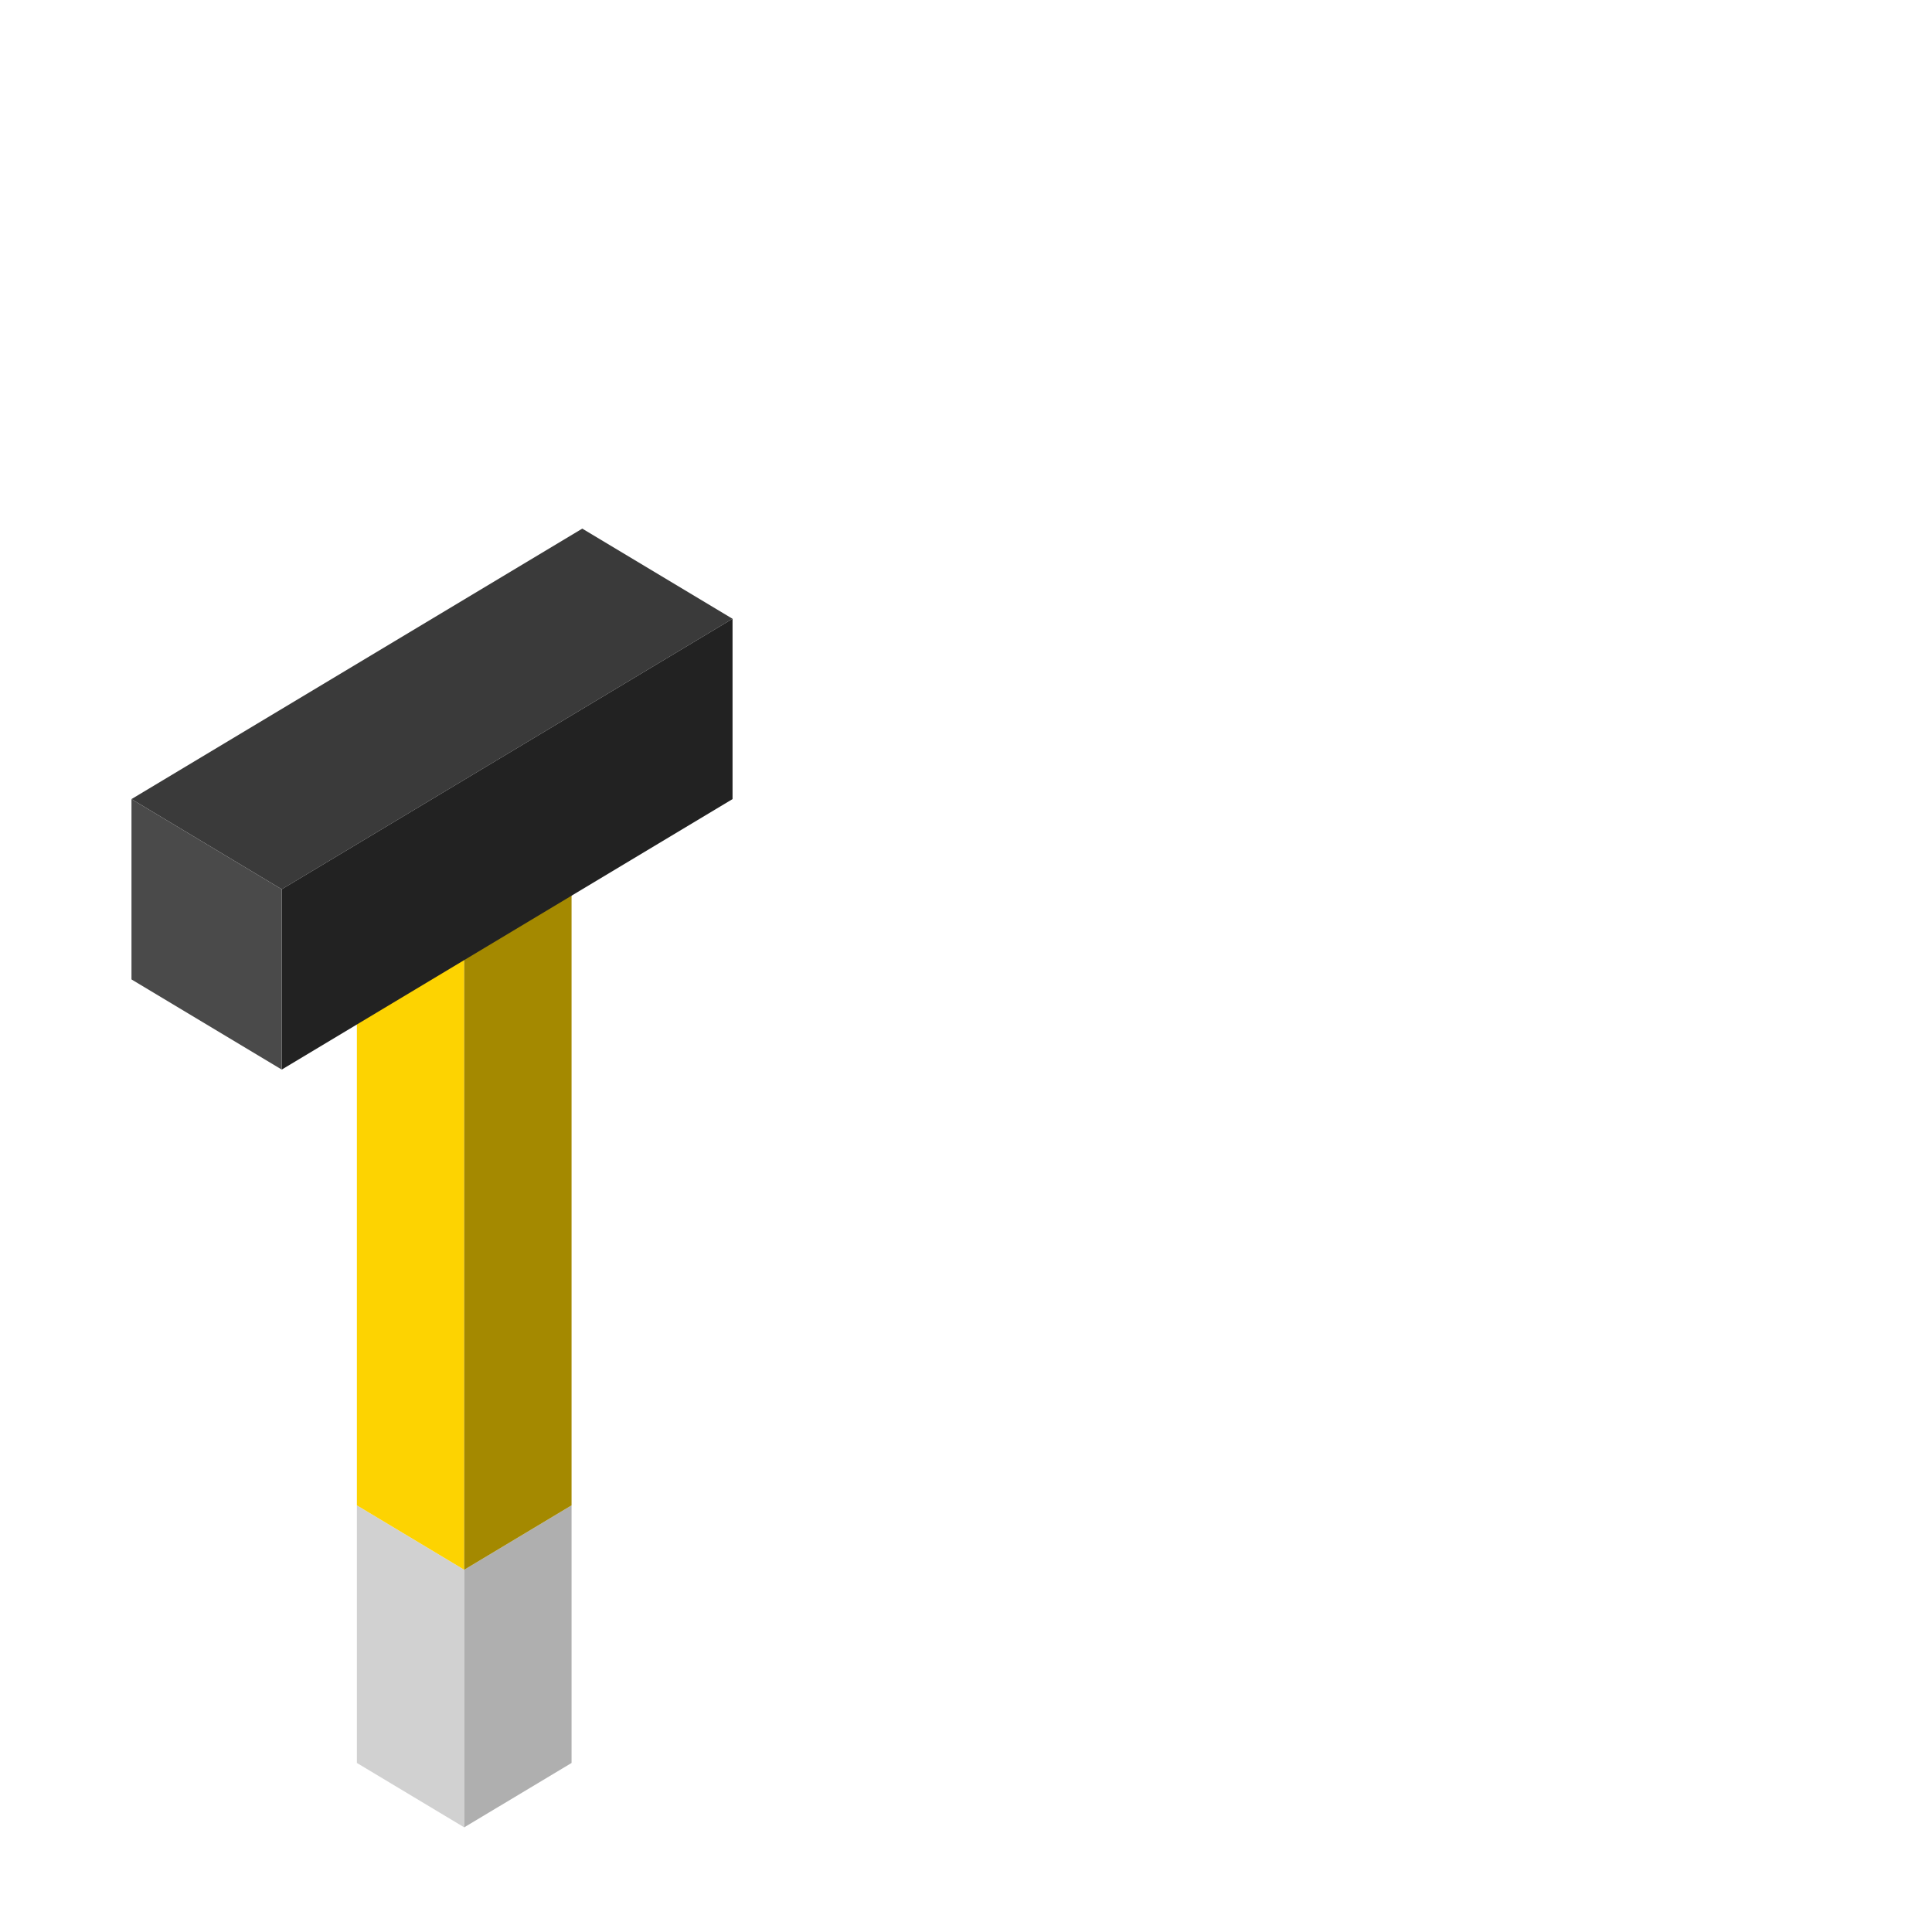<?xml version="1.0" encoding="utf-8"?>
<!-- Generator: Adobe Illustrator 22.1.0, SVG Export Plug-In . SVG Version: 6.00 Build 0)  -->
<svg version="1.0" id="Layer_1" xmlns="http://www.w3.org/2000/svg" xmlns:xlink="http://www.w3.org/1999/xlink" x="0px" y="0px"
	 viewBox="0 0 360 360" style="enable-background:new 0 0 360 360;" xml:space="preserve">
<style type="text/css">
	.st0{fill:#D1D1D1;}
	.st1{fill:#AFAFAF;}
	.st2{fill:#FDD301;}
	.st3{fill:#A48900;}
	.st4{fill:#3A3A3A;}
	.st5{fill:#222222;}
	.st6{fill:#4A4A4A;}
</style>
<g>
	<path class="st0" d="M66.5,280.5v48l20,12v-48L66.5,280.5z"/>
	<path class="st1" d="M86.5,292.5l20-12v48l-20,12V292.5z"/>
	<path class="st2" d="M66.5,280.5v-120l20,12v120L66.5,280.5z"/>
	<path class="st3" d="M86.5,292.5l20-12v-120l-20,12V292.5z"/>
	<g>
		<path class="st4" d="M24.5,148.9l84-50.4l28,16.8l-84,50.4L24.5,148.9z"/>
		<path class="st5" d="M52.5,165.7v33.6l84-50.4v-33.6L52.5,165.7z"/>
		<path class="st6" d="M52.5,199.3l-28-16.8v-33.6l28,16.8V199.3z"/>
	</g>
</g>
</svg>
